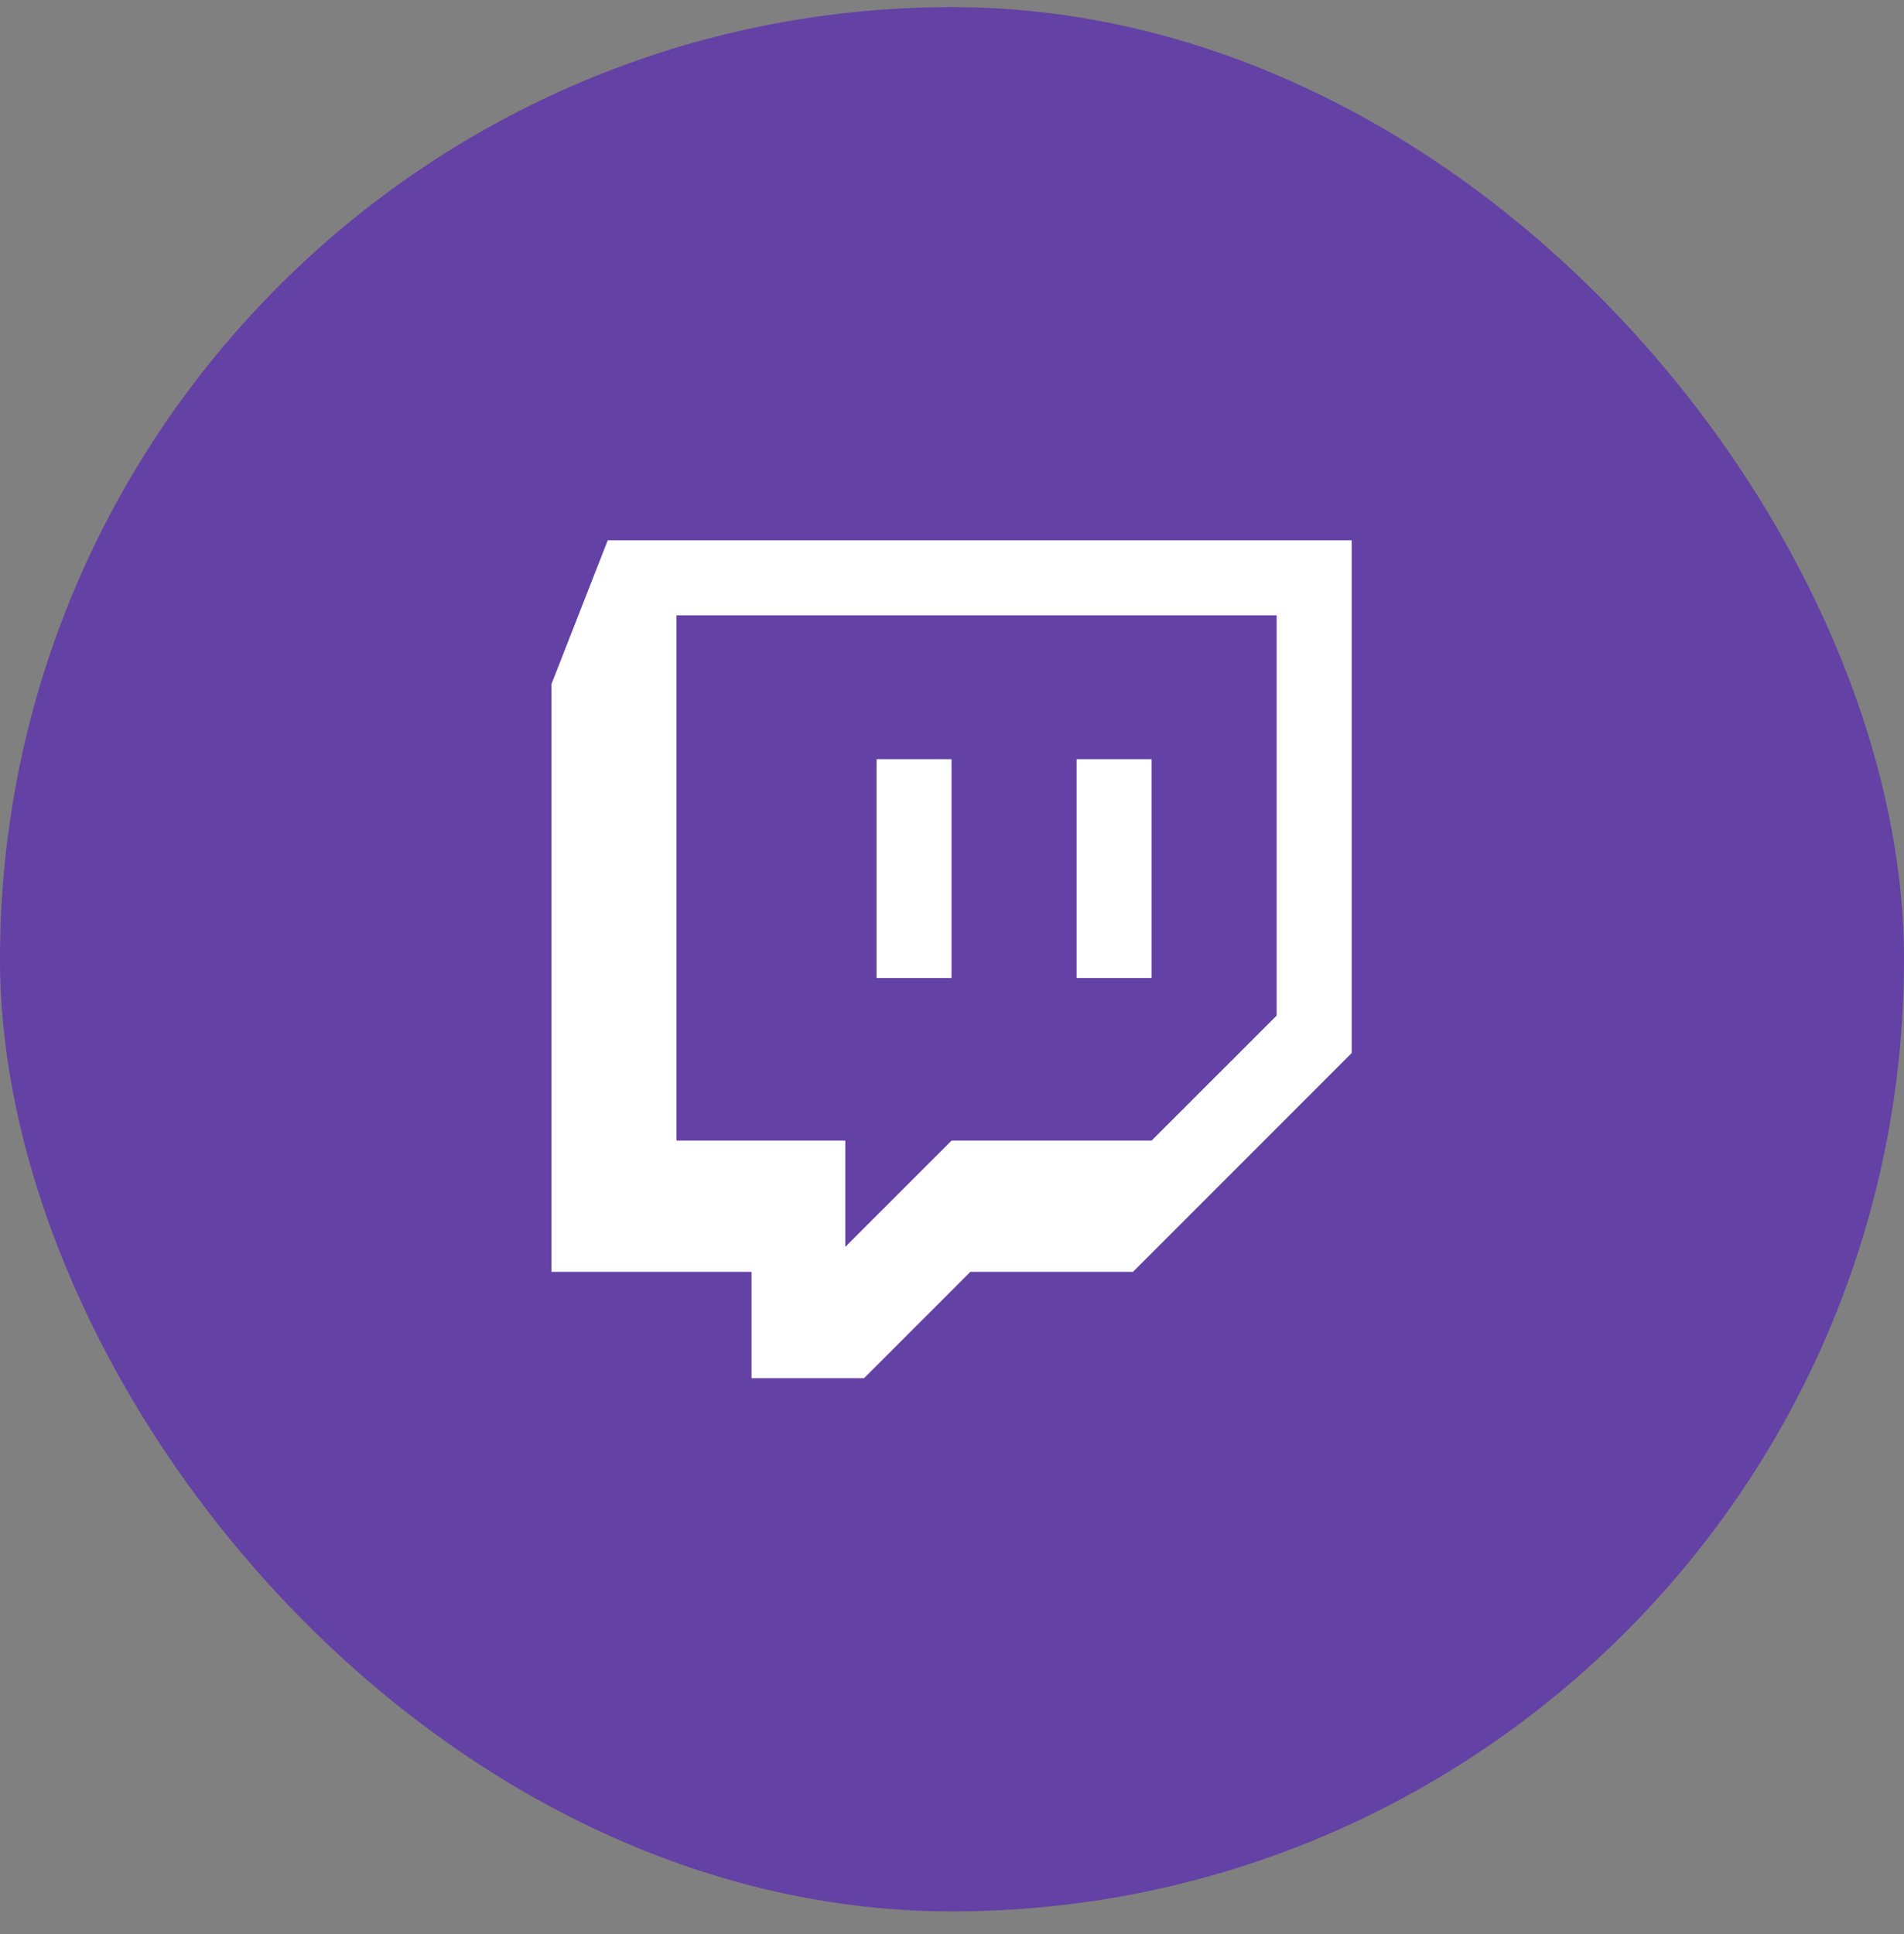 <svg width="64" height="65" viewBox="0 0 64 65" fill="none" xmlns="http://www.w3.org/2000/svg">
<rect x="0" y="0" width="64" height="65" fill="#808080" stroke="none"/>
<rect y="0.239" width="64" height="64" rx="32" fill="#6441A4"/>
<g clip-path="url(#clip0_468_641)">
<path fill-rule="evenodd" clip-rule="evenodd" d="M20.428 18.159L18.536 22.992V42.746H25.261V46.319H29.044L32.617 42.746H38.081L45.435 35.391V18.159H20.428ZM42.914 34.131L38.71 38.333H31.986L28.413 41.906V38.333H22.739V20.68H42.913V34.131H42.914ZM38.71 25.514V32.869H36.189V25.514H38.71ZM31.985 25.514V32.869H29.464V25.514H31.985Z" fill="white"/>
</g>
<defs>
<clipPath id="clip0_468_641">
<rect width="28.16" height="28.16" fill="white" transform="translate(17.92 18.159)"/>
</clipPath>
</defs>
</svg>
